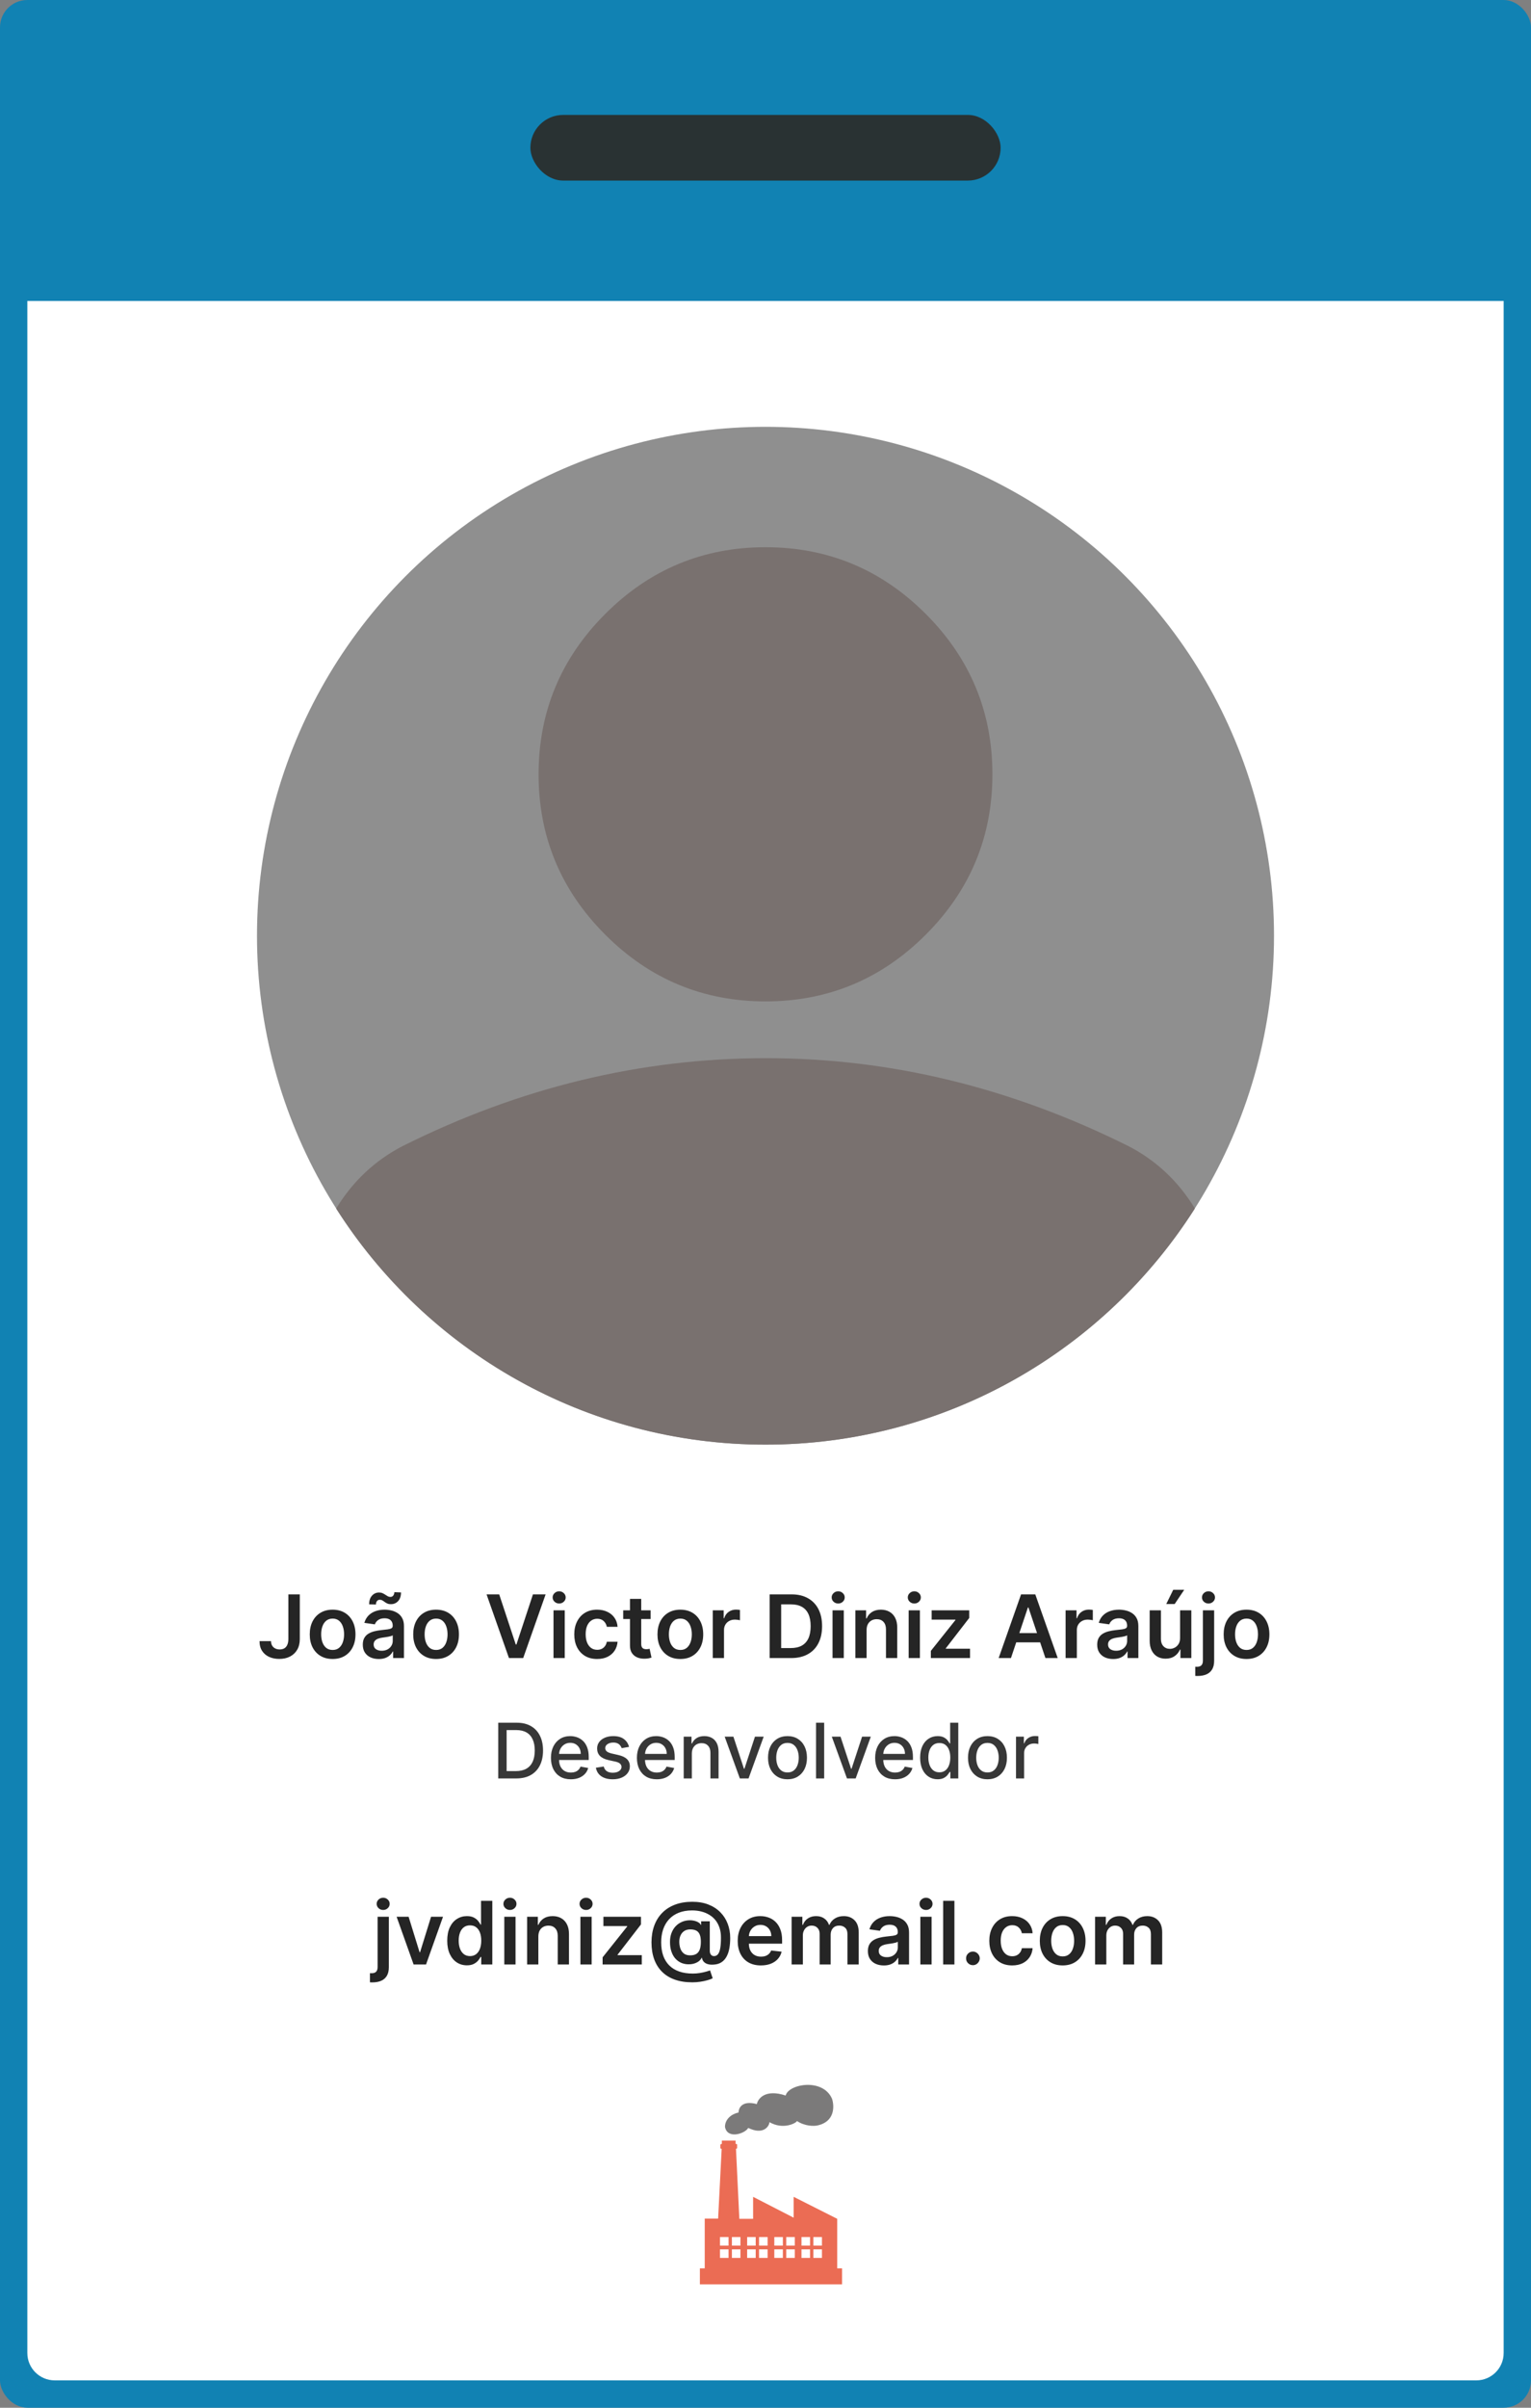 <svg width="280" height="440" viewBox="0 0 280 440" fill="none" xmlns="http://www.w3.org/2000/svg">
<rect x="0" y="0" width="280" height="440" fill="#808080" stroke="none"/>
<rect width="280" height="440" rx="5" fill="#1182B3"/>
<path d="M5 55H275V430C275 432.761 272.761 435 270 435H10C7.239 435 5 432.761 5 430V55Z" fill="white"/>
<rect x="97" y="21" width="86" height="12" rx="6" fill="#2C2925" fill-opacity="0.9"/>
<circle cx="140" cy="171" r="93" fill="#8F8F8F"/>
<path fill-rule="evenodd" clip-rule="evenodd" d="M61.477 220.854C61.5 220.817 61.522 220.781 61.544 220.744C64.574 215.82 68.593 212.057 73.6 209.456C84.321 204.096 95.215 200.077 106.281 197.4C117.348 194.724 128.588 193.382 140 193.375C151.413 193.368 162.652 194.71 173.719 197.4C184.786 200.091 195.679 204.11 206.4 209.456C211.415 212.05 215.437 215.813 218.466 220.744C218.487 220.778 218.508 220.812 218.528 220.845C202.027 246.788 173.024 264 140 264C106.98 264 77.98 246.791 61.477 220.854ZM110.691 170.809C118.818 178.936 128.588 183 140 183C151.413 183 161.183 178.936 169.31 170.809C177.437 162.682 181.5 152.912 181.5 141.5C181.5 130.087 177.437 120.318 169.31 112.191C161.183 104.064 151.413 100 140 100C128.588 100 118.818 104.064 110.691 112.191C102.564 120.318 98.5 130.087 98.5 141.5C98.5 152.912 102.564 162.682 110.691 170.809Z" fill="#79716F"/>
<path d="M52.739 291.364H54.83V299.545C54.826 300.295 54.667 300.941 54.352 301.483C54.038 302.021 53.599 302.436 53.034 302.727C52.474 303.015 51.82 303.159 51.074 303.159C50.392 303.159 49.778 303.038 49.233 302.795C48.691 302.549 48.261 302.186 47.943 301.705C47.625 301.223 47.466 300.625 47.466 299.909H49.562C49.566 300.223 49.635 300.494 49.767 300.722C49.903 300.949 50.091 301.123 50.33 301.244C50.568 301.366 50.843 301.426 51.153 301.426C51.49 301.426 51.776 301.356 52.011 301.216C52.246 301.072 52.424 300.86 52.545 300.58C52.67 300.299 52.735 299.955 52.739 299.545V291.364ZM60.832 303.17C59.98 303.17 59.242 302.983 58.617 302.608C57.992 302.233 57.507 301.708 57.162 301.034C56.821 300.36 56.651 299.572 56.651 298.67C56.651 297.769 56.821 296.979 57.162 296.301C57.507 295.623 57.992 295.097 58.617 294.722C59.242 294.347 59.98 294.159 60.832 294.159C61.685 294.159 62.423 294.347 63.048 294.722C63.673 295.097 64.156 295.623 64.497 296.301C64.842 296.979 65.014 297.769 65.014 298.67C65.014 299.572 64.842 300.36 64.497 301.034C64.156 301.708 63.673 302.233 63.048 302.608C62.423 302.983 61.685 303.17 60.832 303.17ZM60.844 301.523C61.306 301.523 61.692 301.396 62.003 301.142C62.313 300.884 62.544 300.54 62.696 300.108C62.851 299.676 62.929 299.195 62.929 298.665C62.929 298.131 62.851 297.648 62.696 297.216C62.544 296.78 62.313 296.434 62.003 296.176C61.692 295.919 61.306 295.79 60.844 295.79C60.37 295.79 59.976 295.919 59.662 296.176C59.351 296.434 59.118 296.78 58.963 297.216C58.812 297.648 58.736 298.131 58.736 298.665C58.736 299.195 58.812 299.676 58.963 300.108C59.118 300.54 59.351 300.884 59.662 301.142C59.976 301.396 60.37 301.523 60.844 301.523ZM69.271 303.176C68.718 303.176 68.22 303.078 67.777 302.881C67.338 302.68 66.989 302.384 66.731 301.994C66.478 301.604 66.351 301.123 66.351 300.551C66.351 300.059 66.442 299.652 66.624 299.33C66.805 299.008 67.053 298.75 67.368 298.557C67.682 298.364 68.037 298.218 68.43 298.119C68.828 298.017 69.239 297.943 69.663 297.898C70.175 297.845 70.59 297.797 70.908 297.756C71.226 297.71 71.457 297.642 71.601 297.551C71.749 297.456 71.822 297.311 71.822 297.114V297.08C71.822 296.652 71.695 296.32 71.442 296.085C71.188 295.85 70.822 295.733 70.345 295.733C69.841 295.733 69.442 295.843 69.146 296.062C68.855 296.282 68.658 296.542 68.555 296.841L66.635 296.568C66.787 296.038 67.037 295.595 67.385 295.239C67.733 294.879 68.16 294.61 68.663 294.432C69.167 294.25 69.724 294.159 70.334 294.159C70.754 294.159 71.173 294.208 71.59 294.307C72.006 294.405 72.387 294.568 72.731 294.795C73.076 295.019 73.353 295.324 73.561 295.71C73.773 296.097 73.879 296.58 73.879 297.159V303H71.902V301.801H71.834C71.709 302.044 71.533 302.271 71.305 302.483C71.082 302.691 70.8 302.86 70.459 302.989C70.122 303.114 69.726 303.176 69.271 303.176ZM69.805 301.665C70.218 301.665 70.576 301.583 70.879 301.42C71.182 301.254 71.415 301.034 71.578 300.761C71.745 300.489 71.828 300.191 71.828 299.869V298.841C71.764 298.894 71.654 298.943 71.499 298.989C71.347 299.034 71.177 299.074 70.987 299.108C70.798 299.142 70.61 299.172 70.425 299.199C70.239 299.225 70.078 299.248 69.942 299.267C69.635 299.309 69.36 299.377 69.118 299.472C68.876 299.566 68.684 299.699 68.544 299.869C68.404 300.036 68.334 300.252 68.334 300.517C68.334 300.896 68.472 301.182 68.749 301.375C69.025 301.568 69.377 301.665 69.805 301.665ZM68.754 293.21L67.51 293.182C67.51 292.508 67.684 291.979 68.033 291.597C68.381 291.214 68.811 291.023 69.322 291.023C69.569 291.023 69.783 291.064 69.965 291.148C70.146 291.227 70.313 291.32 70.465 291.426C70.62 291.532 70.771 291.627 70.919 291.71C71.067 291.79 71.23 291.83 71.408 291.83C71.624 291.83 71.794 291.748 71.919 291.585C72.048 291.422 72.114 291.214 72.118 290.96L73.34 291.011C73.336 291.689 73.16 292.216 72.811 292.591C72.463 292.962 72.035 293.15 71.527 293.153C71.254 293.157 71.025 293.117 70.84 293.034C70.654 292.951 70.491 292.856 70.351 292.75C70.215 292.644 70.076 292.551 69.936 292.472C69.796 292.388 69.631 292.347 69.442 292.347C69.241 292.347 69.076 292.426 68.947 292.585C68.819 292.744 68.754 292.953 68.754 293.21ZM79.754 303.17C78.902 303.17 78.163 302.983 77.538 302.608C76.913 302.233 76.428 301.708 76.084 301.034C75.743 300.36 75.572 299.572 75.572 298.67C75.572 297.769 75.743 296.979 76.084 296.301C76.428 295.623 76.913 295.097 77.538 294.722C78.163 294.347 78.902 294.159 79.754 294.159C80.606 294.159 81.345 294.347 81.97 294.722C82.595 295.097 83.078 295.623 83.419 296.301C83.764 296.979 83.936 297.769 83.936 298.67C83.936 299.572 83.764 300.36 83.419 301.034C83.078 301.708 82.595 302.233 81.97 302.608C81.345 302.983 80.606 303.17 79.754 303.17ZM79.766 301.523C80.228 301.523 80.614 301.396 80.925 301.142C81.235 300.884 81.466 300.54 81.618 300.108C81.773 299.676 81.851 299.195 81.851 298.665C81.851 298.131 81.773 297.648 81.618 297.216C81.466 296.78 81.235 296.434 80.925 296.176C80.614 295.919 80.228 295.79 79.766 295.79C79.292 295.79 78.898 295.919 78.584 296.176C78.273 296.434 78.04 296.78 77.885 297.216C77.733 297.648 77.658 298.131 77.658 298.665C77.658 299.195 77.733 299.676 77.885 300.108C78.04 300.54 78.273 300.884 78.584 301.142C78.898 301.396 79.292 301.523 79.766 301.523ZM91.298 291.364L94.327 300.523H94.446L97.469 291.364H99.787L95.685 303H93.082L88.986 291.364H91.298ZM101.229 303V294.273H103.286V303H101.229ZM102.263 293.034C101.937 293.034 101.657 292.926 101.422 292.71C101.187 292.491 101.07 292.227 101.07 291.92C101.07 291.61 101.187 291.347 101.422 291.131C101.657 290.911 101.937 290.801 102.263 290.801C102.592 290.801 102.873 290.911 103.104 291.131C103.339 291.347 103.456 291.61 103.456 291.92C103.456 292.227 103.339 292.491 103.104 292.71C102.873 292.926 102.592 293.034 102.263 293.034ZM109.207 303.17C108.336 303.17 107.588 302.979 106.963 302.597C106.342 302.214 105.863 301.686 105.526 301.011C105.192 300.333 105.026 299.553 105.026 298.67C105.026 297.784 105.196 297.002 105.537 296.324C105.878 295.642 106.359 295.112 106.98 294.733C107.605 294.35 108.344 294.159 109.196 294.159C109.904 294.159 110.531 294.29 111.077 294.551C111.626 294.809 112.063 295.174 112.389 295.648C112.715 296.117 112.901 296.667 112.946 297.295H110.98C110.901 296.875 110.711 296.525 110.412 296.244C110.116 295.96 109.721 295.818 109.224 295.818C108.804 295.818 108.435 295.932 108.116 296.159C107.798 296.383 107.55 296.705 107.372 297.125C107.198 297.545 107.111 298.049 107.111 298.636C107.111 299.231 107.198 299.742 107.372 300.17C107.546 300.595 107.791 300.922 108.105 301.153C108.423 301.381 108.796 301.494 109.224 301.494C109.527 301.494 109.798 301.437 110.037 301.324C110.279 301.206 110.482 301.038 110.645 300.818C110.808 300.598 110.92 300.331 110.98 300.017H112.946C112.897 300.634 112.715 301.182 112.401 301.659C112.086 302.133 111.658 302.504 111.116 302.773C110.575 303.038 109.938 303.17 109.207 303.17ZM118.993 294.273V295.864H113.976V294.273H118.993ZM115.214 292.182H117.271V300.375C117.271 300.652 117.313 300.864 117.396 301.011C117.483 301.155 117.597 301.254 117.737 301.307C117.877 301.36 118.033 301.386 118.203 301.386C118.332 301.386 118.449 301.377 118.555 301.358C118.665 301.339 118.749 301.322 118.805 301.307L119.152 302.915C119.042 302.953 118.885 302.994 118.68 303.04C118.48 303.085 118.233 303.112 117.942 303.119C117.427 303.134 116.963 303.057 116.55 302.886C116.137 302.712 115.809 302.443 115.567 302.08C115.328 301.716 115.211 301.261 115.214 300.716V292.182ZM124.426 303.17C123.574 303.17 122.835 302.983 122.21 302.608C121.585 302.233 121.1 301.708 120.756 301.034C120.415 300.36 120.244 299.572 120.244 298.67C120.244 297.769 120.415 296.979 120.756 296.301C121.1 295.623 121.585 295.097 122.21 294.722C122.835 294.347 123.574 294.159 124.426 294.159C125.278 294.159 126.017 294.347 126.642 294.722C127.267 295.097 127.75 295.623 128.091 296.301C128.436 296.979 128.608 297.769 128.608 298.67C128.608 299.572 128.436 300.36 128.091 301.034C127.75 301.708 127.267 302.233 126.642 302.608C126.017 302.983 125.278 303.17 124.426 303.17ZM124.438 301.523C124.9 301.523 125.286 301.396 125.597 301.142C125.907 300.884 126.138 300.54 126.29 300.108C126.445 299.676 126.523 299.195 126.523 298.665C126.523 298.131 126.445 297.648 126.29 297.216C126.138 296.78 125.907 296.434 125.597 296.176C125.286 295.919 124.9 295.79 124.438 295.79C123.964 295.79 123.57 295.919 123.256 296.176C122.945 296.434 122.712 296.78 122.557 297.216C122.405 297.648 122.33 298.131 122.33 298.665C122.33 299.195 122.405 299.676 122.557 300.108C122.712 300.54 122.945 300.884 123.256 301.142C123.57 301.396 123.964 301.523 124.438 301.523ZM130.354 303V294.273H132.348V295.727H132.439C132.598 295.223 132.871 294.835 133.257 294.562C133.647 294.286 134.092 294.148 134.592 294.148C134.706 294.148 134.833 294.153 134.973 294.165C135.117 294.172 135.236 294.186 135.331 294.205V296.097C135.244 296.066 135.106 296.04 134.916 296.017C134.731 295.991 134.551 295.977 134.376 295.977C134.001 295.977 133.664 296.059 133.365 296.222C133.07 296.381 132.837 296.602 132.666 296.886C132.496 297.17 132.411 297.498 132.411 297.869V303H130.354ZM144.7 303H140.757V291.364H144.78C145.935 291.364 146.928 291.597 147.757 292.062C148.59 292.525 149.231 293.189 149.678 294.057C150.125 294.924 150.348 295.962 150.348 297.17C150.348 298.383 150.123 299.424 149.672 300.295C149.225 301.167 148.579 301.835 147.734 302.301C146.893 302.767 145.882 303 144.7 303ZM142.865 301.176H144.598C145.409 301.176 146.085 301.028 146.626 300.733C147.168 300.434 147.575 299.989 147.848 299.398C148.121 298.803 148.257 298.061 148.257 297.17C148.257 296.28 148.121 295.542 147.848 294.955C147.575 294.364 147.172 293.922 146.638 293.631C146.107 293.335 145.448 293.188 144.661 293.188H142.865V301.176ZM152.26 303V294.273H154.317V303H152.26ZM153.294 293.034C152.968 293.034 152.688 292.926 152.453 292.71C152.218 292.491 152.101 292.227 152.101 291.92C152.101 291.61 152.218 291.347 152.453 291.131C152.688 290.911 152.968 290.801 153.294 290.801C153.624 290.801 153.904 290.911 154.135 291.131C154.37 291.347 154.487 291.61 154.487 291.92C154.487 292.227 154.37 292.491 154.135 292.71C153.904 292.926 153.624 293.034 153.294 293.034ZM158.489 297.886V303H156.432V294.273H158.398V295.756H158.5C158.701 295.267 159.021 294.879 159.46 294.591C159.903 294.303 160.451 294.159 161.102 294.159C161.705 294.159 162.229 294.288 162.676 294.545C163.127 294.803 163.475 295.176 163.722 295.665C163.972 296.153 164.095 296.746 164.091 297.443V303H162.034V297.761C162.034 297.178 161.883 296.722 161.58 296.392C161.28 296.062 160.866 295.898 160.335 295.898C159.975 295.898 159.655 295.977 159.375 296.136C159.098 296.292 158.881 296.517 158.722 296.812C158.566 297.108 158.489 297.466 158.489 297.886ZM166.182 303V294.273H168.239V303H166.182ZM167.216 293.034C166.89 293.034 166.61 292.926 166.375 292.71C166.14 292.491 166.023 292.227 166.023 291.92C166.023 291.61 166.14 291.347 166.375 291.131C166.61 290.911 166.89 290.801 167.216 290.801C167.545 290.801 167.826 290.911 168.057 291.131C168.292 291.347 168.409 291.61 168.409 291.92C168.409 292.227 168.292 292.491 168.057 292.71C167.826 292.926 167.545 293.034 167.216 293.034ZM170.24 303V301.693L174.74 296.051V295.977H170.388V294.273H177.257V295.676L172.973 301.222V301.295H177.405V303H170.24ZM184.892 303H182.642L186.739 291.364H189.341L193.443 303H191.193L188.085 293.75H187.994L184.892 303ZM184.966 298.438H191.102V300.131H184.966V298.438ZM194.885 303V294.273H196.879V295.727H196.97C197.129 295.223 197.402 294.835 197.788 294.562C198.179 294.286 198.624 294.148 199.124 294.148C199.237 294.148 199.364 294.153 199.504 294.165C199.648 294.172 199.768 294.186 199.862 294.205V296.097C199.775 296.066 199.637 296.04 199.447 296.017C199.262 295.991 199.082 295.977 198.908 295.977C198.533 295.977 198.196 296.059 197.896 296.222C197.601 296.381 197.368 296.602 197.197 296.886C197.027 297.17 196.942 297.498 196.942 297.869V303H194.885ZM203.584 303.176C203.031 303.176 202.533 303.078 202.089 302.881C201.65 302.68 201.302 302.384 201.044 301.994C200.79 301.604 200.663 301.123 200.663 300.551C200.663 300.059 200.754 299.652 200.936 299.33C201.118 299.008 201.366 298.75 201.68 298.557C201.995 298.364 202.349 298.218 202.743 298.119C203.141 298.017 203.552 297.943 203.976 297.898C204.487 297.845 204.902 297.797 205.22 297.756C205.538 297.71 205.769 297.642 205.913 297.551C206.061 297.456 206.135 297.311 206.135 297.114V297.08C206.135 296.652 206.008 296.32 205.754 296.085C205.5 295.85 205.135 295.733 204.658 295.733C204.154 295.733 203.754 295.843 203.459 296.062C203.167 296.282 202.97 296.542 202.868 296.841L200.947 296.568C201.099 296.038 201.349 295.595 201.697 295.239C202.046 294.879 202.472 294.61 202.976 294.432C203.48 294.25 204.036 294.159 204.646 294.159C205.067 294.159 205.485 294.208 205.902 294.307C206.319 294.405 206.699 294.568 207.044 294.795C207.389 295.019 207.665 295.324 207.874 295.71C208.086 296.097 208.192 296.58 208.192 297.159V303H206.214V301.801H206.146C206.021 302.044 205.845 302.271 205.618 302.483C205.394 302.691 205.112 302.86 204.771 302.989C204.434 303.114 204.038 303.176 203.584 303.176ZM204.118 301.665C204.531 301.665 204.889 301.583 205.192 301.42C205.495 301.254 205.728 301.034 205.891 300.761C206.057 300.489 206.141 300.191 206.141 299.869V298.841C206.076 298.894 205.966 298.943 205.811 298.989C205.66 299.034 205.489 299.074 205.3 299.108C205.11 299.142 204.923 299.172 204.737 299.199C204.552 299.225 204.391 299.248 204.254 299.267C203.947 299.309 203.673 299.377 203.43 299.472C203.188 299.566 202.997 299.699 202.857 299.869C202.716 300.036 202.646 300.252 202.646 300.517C202.646 300.896 202.785 301.182 203.061 301.375C203.338 301.568 203.69 301.665 204.118 301.665ZM215.822 299.33V294.273H217.879V303H215.885V301.449H215.794C215.597 301.937 215.273 302.337 214.822 302.648C214.375 302.958 213.824 303.114 213.169 303.114C212.597 303.114 212.091 302.987 211.652 302.733C211.216 302.475 210.875 302.102 210.629 301.614C210.383 301.121 210.26 300.527 210.26 299.83V294.273H212.317V299.511C212.317 300.064 212.468 300.504 212.771 300.83C213.074 301.155 213.472 301.318 213.964 301.318C214.268 301.318 214.561 301.244 214.845 301.097C215.129 300.949 215.362 300.729 215.544 300.438C215.73 300.142 215.822 299.773 215.822 299.33ZM213.294 293.125L214.567 290.528H216.578L214.834 293.125H213.294ZM219.994 294.273H222.051V303.5C222.051 304.129 221.932 304.648 221.693 305.057C221.455 305.466 221.11 305.771 220.659 305.972C220.208 306.172 219.661 306.273 219.017 306.273C218.941 306.273 218.871 306.271 218.807 306.267C218.742 306.267 218.672 306.265 218.597 306.261V304.585C218.653 304.589 218.705 304.591 218.75 304.591C218.795 304.595 218.843 304.597 218.892 304.597C219.286 304.597 219.568 304.5 219.739 304.307C219.909 304.117 219.994 303.839 219.994 303.472V294.273ZM221.017 293.034C220.688 293.034 220.405 292.926 220.17 292.71C219.939 292.491 219.824 292.227 219.824 291.92C219.824 291.61 219.939 291.347 220.17 291.131C220.405 290.911 220.688 290.801 221.017 290.801C221.343 290.801 221.621 290.911 221.852 291.131C222.087 291.347 222.205 291.61 222.205 291.92C222.205 292.227 222.087 292.491 221.852 292.71C221.621 292.926 221.343 293.034 221.017 293.034ZM227.973 303.17C227.121 303.17 226.382 302.983 225.757 302.608C225.132 302.233 224.647 301.708 224.303 301.034C223.962 300.36 223.791 299.572 223.791 298.67C223.791 297.769 223.962 296.979 224.303 296.301C224.647 295.623 225.132 295.097 225.757 294.722C226.382 294.347 227.121 294.159 227.973 294.159C228.825 294.159 229.564 294.347 230.189 294.722C230.814 295.097 231.297 295.623 231.638 296.301C231.982 296.979 232.155 297.769 232.155 298.67C232.155 299.572 231.982 300.36 231.638 301.034C231.297 301.708 230.814 302.233 230.189 302.608C229.564 302.983 228.825 303.17 227.973 303.17ZM227.984 301.523C228.446 301.523 228.833 301.396 229.143 301.142C229.454 300.884 229.685 300.54 229.837 300.108C229.992 299.676 230.07 299.195 230.07 298.665C230.07 298.131 229.992 297.648 229.837 297.216C229.685 296.78 229.454 296.434 229.143 296.176C228.833 295.919 228.446 295.79 227.984 295.79C227.511 295.79 227.117 295.919 226.803 296.176C226.492 296.434 226.259 296.78 226.104 297.216C225.952 297.648 225.876 298.131 225.876 298.665C225.876 299.195 225.952 299.676 226.104 300.108C226.259 300.54 226.492 300.884 226.803 301.142C227.117 301.396 227.511 301.523 227.984 301.523Z" fill="#252525"/>
<path d="M69.057 350.273H71.114V359.5C71.114 360.129 70.994 360.648 70.756 361.057C70.517 361.466 70.172 361.771 69.722 361.972C69.271 362.172 68.724 362.273 68.079 362.273C68.004 362.273 67.934 362.271 67.869 362.267C67.805 362.267 67.735 362.265 67.659 362.261V360.585C67.716 360.589 67.767 360.591 67.812 360.591C67.858 360.595 67.905 360.597 67.954 360.597C68.349 360.597 68.631 360.5 68.801 360.307C68.972 360.117 69.057 359.839 69.057 359.472V350.273ZM70.079 349.034C69.75 349.034 69.468 348.926 69.233 348.71C69.002 348.491 68.886 348.227 68.886 347.92C68.886 347.61 69.002 347.347 69.233 347.131C69.468 346.911 69.75 346.801 70.079 346.801C70.405 346.801 70.684 346.911 70.915 347.131C71.15 347.347 71.267 347.61 71.267 347.92C71.267 348.227 71.15 348.491 70.915 348.71C70.684 348.926 70.405 349.034 70.079 349.034ZM81.024 350.273L77.916 359H75.644L72.535 350.273H74.729L76.734 356.756H76.825L78.837 350.273H81.024ZM85.389 359.153C84.704 359.153 84.09 358.977 83.548 358.625C83.007 358.273 82.579 357.761 82.264 357.091C81.95 356.42 81.793 355.606 81.793 354.648C81.793 353.678 81.952 352.86 82.27 352.193C82.592 351.523 83.026 351.017 83.571 350.676C84.117 350.331 84.724 350.159 85.395 350.159C85.906 350.159 86.327 350.246 86.656 350.42C86.986 350.591 87.247 350.797 87.44 351.04C87.633 351.278 87.783 351.504 87.889 351.716H87.974V347.364H90.037V359H88.014V357.625H87.889C87.783 357.837 87.63 358.062 87.429 358.301C87.228 358.536 86.963 358.737 86.633 358.903C86.304 359.07 85.889 359.153 85.389 359.153ZM85.963 357.466C86.399 357.466 86.77 357.348 87.077 357.114C87.383 356.875 87.617 356.544 87.776 356.119C87.935 355.695 88.014 355.201 88.014 354.636C88.014 354.072 87.935 353.581 87.776 353.165C87.62 352.748 87.389 352.424 87.082 352.193C86.779 351.962 86.406 351.847 85.963 351.847C85.505 351.847 85.122 351.966 84.815 352.205C84.508 352.443 84.278 352.773 84.122 353.193C83.967 353.614 83.889 354.095 83.889 354.636C83.889 355.182 83.967 355.669 84.122 356.097C84.281 356.521 84.514 356.856 84.821 357.102C85.132 357.345 85.512 357.466 85.963 357.466ZM92.229 359V350.273H94.285V359H92.229ZM93.263 349.034C92.937 349.034 92.657 348.926 92.422 348.71C92.187 348.491 92.07 348.227 92.07 347.92C92.07 347.61 92.187 347.347 92.422 347.131C92.657 346.911 92.937 346.801 93.263 346.801C93.592 346.801 93.873 346.911 94.104 347.131C94.338 347.347 94.456 347.61 94.456 347.92C94.456 348.227 94.338 348.491 94.104 348.71C93.873 348.926 93.592 349.034 93.263 349.034ZM98.457 353.886V359H96.401V350.273H98.367V351.756H98.469C98.669 351.267 98.99 350.879 99.429 350.591C99.872 350.303 100.42 350.159 101.071 350.159C101.673 350.159 102.198 350.288 102.645 350.545C103.096 350.803 103.444 351.176 103.69 351.665C103.94 352.153 104.063 352.746 104.06 353.443V359H102.003V353.761C102.003 353.178 101.851 352.722 101.548 352.392C101.249 352.062 100.834 351.898 100.304 351.898C99.944 351.898 99.624 351.977 99.344 352.136C99.067 352.292 98.849 352.517 98.69 352.812C98.535 353.108 98.457 353.466 98.457 353.886ZM106.151 359V350.273H108.207V359H106.151ZM107.185 349.034C106.859 349.034 106.579 348.926 106.344 348.71C106.109 348.491 105.991 348.227 105.991 347.92C105.991 347.61 106.109 347.347 106.344 347.131C106.579 346.911 106.859 346.801 107.185 346.801C107.514 346.801 107.795 346.911 108.026 347.131C108.26 347.347 108.378 347.61 108.378 347.92C108.378 348.227 108.26 348.491 108.026 348.71C107.795 348.926 107.514 349.034 107.185 349.034ZM110.209 359V357.693L114.709 352.051V351.977H110.357V350.273H117.226V351.676L112.942 357.222V357.295H117.374V359H110.209ZM126.619 362.261C125.426 362.261 124.366 362.098 123.438 361.773C122.513 361.451 121.733 360.975 121.097 360.347C120.46 359.722 119.977 358.958 119.648 358.057C119.318 357.155 119.152 356.125 119.148 354.966C119.152 353.833 119.32 352.812 119.653 351.903C119.987 350.991 120.473 350.21 121.114 349.562C121.754 348.911 122.536 348.411 123.46 348.062C124.384 347.714 125.436 347.54 126.614 347.54C127.723 347.54 128.706 347.708 129.562 348.045C130.422 348.383 131.148 348.852 131.739 349.455C132.333 350.053 132.782 350.754 133.085 351.557C133.392 352.356 133.545 353.223 133.545 354.159C133.545 354.807 133.496 355.42 133.398 356C133.299 356.576 133.131 357.087 132.892 357.534C132.657 357.981 132.337 358.337 131.932 358.602C131.527 358.864 131.019 359.006 130.409 359.028C130.027 359.047 129.691 359.011 129.403 358.92C129.116 358.83 128.883 358.688 128.705 358.494C128.53 358.297 128.42 358.057 128.375 357.773H128.307C128.22 358 128.055 358.208 127.812 358.398C127.574 358.583 127.278 358.729 126.926 358.835C126.574 358.937 126.182 358.979 125.75 358.96C125.288 358.937 124.86 358.831 124.466 358.642C124.076 358.449 123.735 358.18 123.443 357.835C123.155 357.487 122.932 357.066 122.773 356.574C122.614 356.081 122.534 355.523 122.534 354.898C122.534 354.288 122.621 353.75 122.795 353.284C122.97 352.818 123.203 352.42 123.494 352.091C123.79 351.761 124.123 351.504 124.494 351.318C124.866 351.129 125.248 351.008 125.642 350.955C126.051 350.898 126.436 350.903 126.795 350.972C127.155 351.04 127.455 351.144 127.693 351.284C127.936 351.424 128.087 351.578 128.148 351.744H128.227V351.108H129.812V356.517C129.816 356.801 129.884 357.03 130.017 357.205C130.153 357.379 130.343 357.466 130.585 357.466C130.888 357.466 131.133 357.347 131.318 357.108C131.508 356.866 131.644 356.494 131.727 355.994C131.814 355.491 131.856 354.847 131.852 354.062C131.856 353.419 131.771 352.835 131.597 352.312C131.426 351.786 131.184 351.324 130.869 350.926C130.555 350.528 130.178 350.197 129.739 349.932C129.303 349.663 128.818 349.46 128.284 349.324C127.75 349.187 127.18 349.119 126.574 349.119C125.646 349.119 124.83 349.261 124.125 349.545C123.42 349.826 122.83 350.225 122.352 350.744C121.879 351.263 121.521 351.879 121.278 352.591C121.04 353.299 120.92 354.083 120.92 354.943C120.92 355.864 121.045 356.68 121.295 357.392C121.549 358.1 121.92 358.697 122.409 359.182C122.898 359.667 123.502 360.034 124.222 360.284C124.945 360.534 125.777 360.659 126.716 360.659C127.148 360.659 127.57 360.625 127.983 360.557C128.396 360.489 128.767 360.409 129.097 360.318C129.426 360.227 129.68 360.148 129.858 360.08L130.341 361.523C130.106 361.644 129.788 361.761 129.386 361.875C128.989 361.989 128.549 362.081 128.068 362.153C127.591 362.225 127.108 362.261 126.619 362.261ZM126.222 357.33C126.703 357.33 127.087 357.237 127.375 357.051C127.663 356.862 127.869 356.581 127.994 356.21C128.119 355.839 128.18 355.377 128.176 354.824C128.176 354.309 128.112 353.886 127.983 353.557C127.854 353.227 127.648 352.983 127.364 352.824C127.08 352.665 126.703 352.585 126.233 352.585C125.809 352.585 125.447 352.682 125.148 352.875C124.852 353.068 124.625 353.335 124.466 353.676C124.311 354.013 124.233 354.398 124.233 354.83C124.233 355.261 124.295 355.669 124.42 356.051C124.549 356.43 124.758 356.739 125.045 356.977C125.337 357.212 125.729 357.33 126.222 357.33ZM139.155 359.17C138.28 359.17 137.524 358.989 136.888 358.625C136.255 358.258 135.768 357.739 135.428 357.068C135.087 356.394 134.916 355.6 134.916 354.688C134.916 353.79 135.087 353.002 135.428 352.324C135.772 351.642 136.253 351.112 136.871 350.733C137.488 350.35 138.214 350.159 139.047 350.159C139.585 350.159 140.092 350.246 140.57 350.42C141.051 350.591 141.475 350.856 141.842 351.216C142.214 351.576 142.505 352.034 142.717 352.591C142.929 353.144 143.036 353.803 143.036 354.568V355.199H135.882V353.812H141.064C141.06 353.419 140.975 353.068 140.808 352.761C140.642 352.451 140.409 352.206 140.109 352.028C139.814 351.85 139.469 351.761 139.075 351.761C138.655 351.761 138.286 351.864 137.967 352.068C137.649 352.269 137.401 352.534 137.223 352.864C137.049 353.189 136.96 353.547 136.956 353.938V355.148C136.956 355.655 137.049 356.091 137.234 356.455C137.42 356.814 137.679 357.091 138.013 357.284C138.346 357.473 138.736 357.568 139.183 357.568C139.482 357.568 139.753 357.527 139.996 357.443C140.238 357.356 140.448 357.229 140.626 357.062C140.804 356.896 140.939 356.689 141.03 356.443L142.95 356.659C142.829 357.167 142.598 357.61 142.257 357.989C141.92 358.364 141.488 358.655 140.962 358.864C140.435 359.068 139.833 359.17 139.155 359.17ZM144.776 359V350.273H146.741V351.756H146.844C147.026 351.256 147.327 350.866 147.747 350.585C148.168 350.301 148.67 350.159 149.253 350.159C149.844 350.159 150.342 350.303 150.747 350.591C151.156 350.875 151.444 351.263 151.611 351.756H151.702C151.895 351.271 152.221 350.884 152.679 350.597C153.141 350.305 153.688 350.159 154.321 350.159C155.124 350.159 155.779 350.413 156.287 350.92C156.795 351.428 157.048 352.169 157.048 353.142V359H154.986V353.46C154.986 352.919 154.842 352.523 154.554 352.273C154.266 352.019 153.914 351.892 153.497 351.892C153.001 351.892 152.613 352.047 152.332 352.358C152.056 352.665 151.918 353.064 151.918 353.557V359H149.901V353.375C149.901 352.924 149.764 352.564 149.491 352.295C149.223 352.027 148.87 351.892 148.435 351.892C148.139 351.892 147.87 351.968 147.628 352.119C147.385 352.267 147.192 352.477 147.048 352.75C146.904 353.019 146.832 353.333 146.832 353.693V359H144.776ZM161.646 359.176C161.093 359.176 160.595 359.078 160.152 358.881C159.713 358.68 159.364 358.384 159.107 357.994C158.853 357.604 158.726 357.123 158.726 356.551C158.726 356.059 158.817 355.652 158.999 355.33C159.18 355.008 159.429 354.75 159.743 354.557C160.057 354.364 160.411 354.218 160.805 354.119C161.203 354.017 161.614 353.943 162.038 353.898C162.55 353.845 162.964 353.797 163.283 353.756C163.601 353.71 163.832 353.642 163.976 353.551C164.124 353.456 164.197 353.311 164.197 353.114V353.08C164.197 352.652 164.071 352.32 163.817 352.085C163.563 351.85 163.197 351.733 162.72 351.733C162.216 351.733 161.817 351.843 161.521 352.062C161.23 352.282 161.033 352.542 160.93 352.841L159.01 352.568C159.161 352.038 159.411 351.595 159.76 351.239C160.108 350.879 160.535 350.61 161.038 350.432C161.542 350.25 162.099 350.159 162.709 350.159C163.129 350.159 163.548 350.208 163.964 350.307C164.381 350.405 164.762 350.568 165.107 350.795C165.451 351.019 165.728 351.324 165.936 351.71C166.148 352.097 166.254 352.58 166.254 353.159V359H164.277V357.801H164.209C164.084 358.044 163.908 358.271 163.68 358.483C163.457 358.691 163.175 358.86 162.834 358.989C162.497 359.114 162.101 359.176 161.646 359.176ZM162.18 357.665C162.593 357.665 162.951 357.583 163.254 357.42C163.557 357.254 163.79 357.034 163.953 356.761C164.12 356.489 164.203 356.191 164.203 355.869V354.841C164.139 354.894 164.029 354.943 163.874 354.989C163.722 355.034 163.552 355.074 163.362 355.108C163.173 355.142 162.985 355.172 162.8 355.199C162.614 355.225 162.453 355.248 162.317 355.267C162.01 355.309 161.735 355.377 161.493 355.472C161.25 355.566 161.059 355.699 160.919 355.869C160.779 356.036 160.709 356.252 160.709 356.517C160.709 356.896 160.847 357.182 161.124 357.375C161.4 357.568 161.752 357.665 162.18 357.665ZM168.322 359V350.273H170.379V359H168.322ZM169.357 349.034C169.031 349.034 168.75 348.926 168.516 348.71C168.281 348.491 168.163 348.227 168.163 347.92C168.163 347.61 168.281 347.347 168.516 347.131C168.75 346.911 169.031 346.801 169.357 346.801C169.686 346.801 169.966 346.911 170.197 347.131C170.432 347.347 170.55 347.61 170.55 347.92C170.55 348.227 170.432 348.491 170.197 348.71C169.966 348.926 169.686 349.034 169.357 349.034ZM174.551 347.364V359H172.494V347.364H174.551ZM177.933 359.125C177.589 359.125 177.293 359.004 177.047 358.761C176.801 358.519 176.679 358.223 176.683 357.875C176.679 357.534 176.801 357.242 177.047 357C177.293 356.758 177.589 356.636 177.933 356.636C178.267 356.636 178.556 356.758 178.803 357C179.053 357.242 179.179 357.534 179.183 357.875C179.179 358.106 179.119 358.316 179.001 358.506C178.888 358.695 178.736 358.847 178.547 358.96C178.361 359.07 178.157 359.125 177.933 359.125ZM185.114 359.17C184.242 359.17 183.494 358.979 182.869 358.597C182.248 358.214 181.769 357.686 181.432 357.011C181.098 356.333 180.932 355.553 180.932 354.67C180.932 353.784 181.102 353.002 181.443 352.324C181.784 351.642 182.265 351.112 182.886 350.733C183.511 350.35 184.25 350.159 185.102 350.159C185.811 350.159 186.438 350.29 186.983 350.551C187.532 350.809 187.97 351.174 188.295 351.648C188.621 352.117 188.807 352.667 188.852 353.295H186.886C186.807 352.875 186.617 352.525 186.318 352.244C186.023 351.96 185.627 351.818 185.131 351.818C184.71 351.818 184.341 351.932 184.023 352.159C183.705 352.383 183.456 352.705 183.278 353.125C183.104 353.545 183.017 354.049 183.017 354.636C183.017 355.231 183.104 355.742 183.278 356.17C183.453 356.595 183.697 356.922 184.011 357.153C184.33 357.381 184.703 357.494 185.131 357.494C185.434 357.494 185.705 357.437 185.943 357.324C186.186 357.206 186.388 357.038 186.551 356.818C186.714 356.598 186.826 356.331 186.886 356.017H188.852C188.803 356.634 188.621 357.182 188.307 357.659C187.992 358.133 187.564 358.504 187.023 358.773C186.481 359.038 185.845 359.17 185.114 359.17ZM194.348 359.17C193.496 359.17 192.757 358.983 192.132 358.608C191.507 358.233 191.022 357.708 190.678 357.034C190.337 356.36 190.166 355.572 190.166 354.67C190.166 353.769 190.337 352.979 190.678 352.301C191.022 351.623 191.507 351.097 192.132 350.722C192.757 350.347 193.496 350.159 194.348 350.159C195.2 350.159 195.939 350.347 196.564 350.722C197.189 351.097 197.672 351.623 198.013 352.301C198.357 352.979 198.53 353.769 198.53 354.67C198.53 355.572 198.357 356.36 198.013 357.034C197.672 357.708 197.189 358.233 196.564 358.608C195.939 358.983 195.2 359.17 194.348 359.17ZM194.359 357.523C194.821 357.523 195.208 357.396 195.518 357.142C195.829 356.884 196.06 356.54 196.212 356.108C196.367 355.676 196.445 355.195 196.445 354.665C196.445 354.131 196.367 353.648 196.212 353.216C196.06 352.78 195.829 352.434 195.518 352.176C195.208 351.919 194.821 351.79 194.359 351.79C193.886 351.79 193.492 351.919 193.178 352.176C192.867 352.434 192.634 352.78 192.479 353.216C192.327 353.648 192.251 354.131 192.251 354.665C192.251 355.195 192.327 355.676 192.479 356.108C192.634 356.54 192.867 356.884 193.178 357.142C193.492 357.396 193.886 357.523 194.359 357.523ZM200.276 359V350.273H202.241V351.756H202.344C202.526 351.256 202.827 350.866 203.247 350.585C203.668 350.301 204.17 350.159 204.753 350.159C205.344 350.159 205.842 350.303 206.247 350.591C206.656 350.875 206.944 351.263 207.111 351.756H207.202C207.395 351.271 207.721 350.884 208.179 350.597C208.641 350.305 209.188 350.159 209.821 350.159C210.624 350.159 211.279 350.413 211.787 350.92C212.295 351.428 212.548 352.169 212.548 353.142V359H210.486V353.46C210.486 352.919 210.342 352.523 210.054 352.273C209.766 352.019 209.414 351.892 208.997 351.892C208.501 351.892 208.113 352.047 207.832 352.358C207.556 352.665 207.418 353.064 207.418 353.557V359H205.401V353.375C205.401 352.924 205.264 352.564 204.991 352.295C204.723 352.027 204.37 351.892 203.935 351.892C203.639 351.892 203.37 351.968 203.128 352.119C202.885 352.267 202.692 352.477 202.548 352.75C202.404 353.019 202.332 353.333 202.332 353.693V359H200.276Z" fill="#252525"/>
<path d="M94.415 325H91.119V314.818H94.519C95.517 314.818 96.374 315.022 97.09 315.43C97.805 315.834 98.354 316.416 98.735 317.175C99.12 317.93 99.312 318.837 99.312 319.894C99.312 320.955 99.118 321.866 98.73 322.629C98.346 323.391 97.789 323.978 97.06 324.388C96.331 324.796 95.449 325 94.415 325ZM92.655 323.658H94.33C95.106 323.658 95.751 323.512 96.264 323.22C96.778 322.925 97.162 322.499 97.418 321.942C97.673 321.382 97.8 320.7 97.8 319.894C97.8 319.095 97.673 318.418 97.418 317.861C97.166 317.304 96.79 316.881 96.289 316.593C95.789 316.305 95.167 316.161 94.425 316.161H92.655V323.658ZM104.394 325.154C103.642 325.154 102.994 324.993 102.45 324.672C101.91 324.347 101.492 323.891 101.197 323.305C100.906 322.715 100.76 322.024 100.76 321.232C100.76 320.449 100.906 319.76 101.197 319.163C101.492 318.567 101.903 318.101 102.43 317.766C102.961 317.432 103.58 317.264 104.29 317.264C104.72 317.264 105.138 317.335 105.542 317.478C105.947 317.621 106.31 317.844 106.631 318.149C106.953 318.454 107.206 318.85 107.392 319.337C107.577 319.821 107.67 320.41 107.67 321.102V321.629H101.6V320.516H106.214C106.214 320.125 106.134 319.778 105.975 319.477C105.816 319.172 105.592 318.931 105.304 318.756C105.019 318.58 104.684 318.492 104.3 318.492C103.882 318.492 103.517 318.595 103.206 318.8C102.898 319.003 102.659 319.268 102.49 319.596C102.324 319.921 102.241 320.274 102.241 320.655V321.525C102.241 322.035 102.331 322.469 102.51 322.827C102.692 323.185 102.946 323.459 103.27 323.648C103.595 323.833 103.975 323.926 104.409 323.926C104.691 323.926 104.948 323.886 105.18 323.807C105.412 323.724 105.612 323.601 105.781 323.439C105.95 323.277 106.079 323.076 106.169 322.837L107.576 323.091C107.463 323.505 107.261 323.868 106.969 324.18C106.681 324.488 106.318 324.728 105.881 324.901C105.446 325.07 104.951 325.154 104.394 325.154ZM115.042 319.228L113.695 319.467C113.638 319.294 113.549 319.13 113.426 318.974C113.307 318.819 113.144 318.691 112.939 318.592C112.733 318.492 112.477 318.442 112.168 318.442C111.747 318.442 111.396 318.537 111.114 318.726C110.833 318.911 110.692 319.152 110.692 319.447C110.692 319.702 110.786 319.907 110.975 320.063C111.164 320.219 111.469 320.347 111.89 320.446L113.103 320.724C113.806 320.887 114.329 321.137 114.674 321.475C115.019 321.813 115.191 322.252 115.191 322.793C115.191 323.25 115.058 323.658 114.793 324.016C114.531 324.37 114.165 324.649 113.695 324.851C113.227 325.053 112.685 325.154 112.069 325.154C111.214 325.154 110.516 324.972 109.976 324.607C109.436 324.239 109.104 323.717 108.982 323.041L110.418 322.822C110.508 323.197 110.692 323.48 110.97 323.673C111.249 323.862 111.612 323.956 112.059 323.956C112.546 323.956 112.936 323.855 113.227 323.653C113.519 323.447 113.665 323.197 113.665 322.902C113.665 322.663 113.575 322.463 113.396 322.3C113.221 322.138 112.951 322.015 112.586 321.933L111.293 321.649C110.581 321.487 110.054 321.228 109.712 320.874C109.374 320.519 109.205 320.07 109.205 319.526C109.205 319.076 109.331 318.681 109.583 318.343C109.835 318.005 110.183 317.741 110.627 317.553C111.071 317.36 111.58 317.264 112.153 317.264C112.979 317.264 113.628 317.443 114.102 317.801C114.576 318.156 114.889 318.631 115.042 319.228ZM120.117 325.154C119.364 325.154 118.716 324.993 118.173 324.672C117.633 324.347 117.215 323.891 116.92 323.305C116.628 322.715 116.482 322.024 116.482 321.232C116.482 320.449 116.628 319.76 116.92 319.163C117.215 318.567 117.626 318.101 118.153 317.766C118.683 317.432 119.303 317.264 120.012 317.264C120.443 317.264 120.861 317.335 121.265 317.478C121.669 317.621 122.032 317.844 122.354 318.149C122.675 318.454 122.929 318.85 123.115 319.337C123.3 319.821 123.393 320.41 123.393 321.102V321.629H117.323V320.516H121.936C121.936 320.125 121.857 319.778 121.698 319.477C121.539 319.172 121.315 318.931 121.026 318.756C120.741 318.58 120.407 318.492 120.022 318.492C119.605 318.492 119.24 318.595 118.928 318.8C118.62 319.003 118.382 319.268 118.213 319.596C118.047 319.921 117.964 320.274 117.964 320.655V321.525C117.964 322.035 118.053 322.469 118.232 322.827C118.415 323.185 118.668 323.459 118.993 323.648C119.318 323.833 119.697 323.926 120.132 323.926C120.413 323.926 120.67 323.886 120.902 323.807C121.134 323.724 121.335 323.601 121.504 323.439C121.673 323.277 121.802 323.076 121.892 322.837L123.298 323.091C123.186 323.505 122.984 323.868 122.692 324.18C122.404 324.488 122.041 324.728 121.603 324.901C121.169 325.07 120.673 325.154 120.117 325.154ZM126.529 320.466V325H125.042V317.364H126.469V318.607H126.564C126.739 318.202 127.014 317.877 127.389 317.632C127.767 317.387 128.242 317.264 128.816 317.264C129.336 317.264 129.792 317.374 130.183 317.592C130.574 317.808 130.877 318.129 131.093 318.557C131.308 318.984 131.416 319.513 131.416 320.143V325H129.929V320.322C129.929 319.768 129.785 319.336 129.497 319.024C129.208 318.709 128.812 318.552 128.309 318.552C127.964 318.552 127.657 318.626 127.389 318.776C127.124 318.925 126.913 319.143 126.757 319.432C126.605 319.717 126.529 320.062 126.529 320.466ZM139.669 317.364L136.9 325H135.309L132.534 317.364H134.13L136.064 323.24H136.144L138.073 317.364H139.669ZM144.023 325.154C143.307 325.154 142.682 324.99 142.148 324.662C141.615 324.334 141.2 323.875 140.905 323.285C140.61 322.695 140.463 322.005 140.463 321.217C140.463 320.424 140.61 319.732 140.905 319.138C141.2 318.545 141.615 318.085 142.148 317.756C142.682 317.428 143.307 317.264 144.023 317.264C144.738 317.264 145.363 317.428 145.897 317.756C146.43 318.085 146.845 318.545 147.14 319.138C147.435 319.732 147.582 320.424 147.582 321.217C147.582 322.005 147.435 322.695 147.14 323.285C146.845 323.875 146.43 324.334 145.897 324.662C145.363 324.99 144.738 325.154 144.023 325.154ZM144.028 323.906C144.492 323.906 144.876 323.784 145.181 323.538C145.486 323.293 145.711 322.967 145.857 322.559C146.006 322.151 146.081 321.702 146.081 321.212C146.081 320.724 146.006 320.277 145.857 319.869C145.711 319.458 145.486 319.129 145.181 318.88C144.876 318.631 144.492 318.507 144.028 318.507C143.56 318.507 143.172 318.631 142.864 318.88C142.559 319.129 142.332 319.458 142.183 319.869C142.037 320.277 141.964 320.724 141.964 321.212C141.964 321.702 142.037 322.151 142.183 322.559C142.332 322.967 142.559 323.293 142.864 323.538C143.172 323.784 143.56 323.906 144.028 323.906ZM150.728 314.818V325H149.241V314.818H150.728ZM159.26 317.364L156.491 325H154.9L152.126 317.364H153.722L155.656 323.24H155.736L157.665 317.364H159.26ZM163.689 325.154C162.937 325.154 162.289 324.993 161.745 324.672C161.205 324.347 160.787 323.891 160.492 323.305C160.201 322.715 160.055 322.024 160.055 321.232C160.055 320.449 160.201 319.76 160.492 319.163C160.787 318.567 161.198 318.101 161.725 317.766C162.255 317.432 162.875 317.264 163.585 317.264C164.015 317.264 164.433 317.335 164.837 317.478C165.242 317.621 165.605 317.844 165.926 318.149C166.248 318.454 166.501 318.85 166.687 319.337C166.872 319.821 166.965 320.41 166.965 321.102V321.629H160.895V320.516H165.509C165.509 320.125 165.429 319.778 165.27 319.477C165.111 319.172 164.887 318.931 164.599 318.756C164.314 318.58 163.979 318.492 163.594 318.492C163.177 318.492 162.812 318.595 162.501 318.8C162.192 319.003 161.954 319.268 161.785 319.596C161.619 319.921 161.536 320.274 161.536 320.655V321.525C161.536 322.035 161.626 322.469 161.805 322.827C161.987 323.185 162.241 323.459 162.565 323.648C162.89 323.833 163.27 323.926 163.704 323.926C163.986 323.926 164.242 323.886 164.474 323.807C164.706 323.724 164.907 323.601 165.076 323.439C165.245 323.277 165.374 323.076 165.464 322.837L166.871 323.091C166.758 323.505 166.556 323.868 166.264 324.18C165.976 324.488 165.613 324.728 165.175 324.901C164.741 325.07 164.246 325.154 163.689 325.154ZM171.473 325.149C170.857 325.149 170.307 324.992 169.823 324.677C169.342 324.359 168.964 323.906 168.689 323.32C168.417 322.73 168.281 322.022 168.281 321.197C168.281 320.371 168.419 319.665 168.694 319.079C168.972 318.492 169.354 318.043 169.838 317.732C170.321 317.42 170.87 317.264 171.483 317.264C171.957 317.264 172.338 317.344 172.627 317.503C172.918 317.659 173.144 317.841 173.303 318.05C173.465 318.259 173.591 318.442 173.681 318.602H173.77V314.818H175.257V325H173.805V323.812H173.681C173.591 323.974 173.462 324.16 173.293 324.369C173.127 324.577 172.898 324.76 172.607 324.915C172.315 325.071 171.937 325.149 171.473 325.149ZM171.801 323.881C172.229 323.881 172.59 323.769 172.885 323.543C173.183 323.315 173.409 322.998 173.561 322.594C173.717 322.189 173.795 321.719 173.795 321.182C173.795 320.652 173.719 320.187 173.566 319.79C173.414 319.392 173.19 319.082 172.895 318.86C172.6 318.638 172.235 318.527 171.801 318.527C171.354 318.527 170.981 318.643 170.683 318.875C170.384 319.107 170.159 319.424 170.007 319.825C169.857 320.226 169.783 320.678 169.783 321.182C169.783 321.692 169.859 322.151 170.012 322.559C170.164 322.967 170.389 323.29 170.688 323.528C170.989 323.764 171.36 323.881 171.801 323.881ZM180.595 325.154C179.879 325.154 179.254 324.99 178.721 324.662C178.187 324.334 177.773 323.875 177.478 323.285C177.183 322.695 177.035 322.005 177.035 321.217C177.035 320.424 177.183 319.732 177.478 319.138C177.773 318.545 178.187 318.085 178.721 317.756C179.254 317.428 179.879 317.264 180.595 317.264C181.311 317.264 181.935 317.428 182.469 317.756C183.003 318.085 183.417 318.545 183.712 319.138C184.007 319.732 184.154 320.424 184.154 321.217C184.154 322.005 184.007 322.695 183.712 323.285C183.417 323.875 183.003 324.334 182.469 324.662C181.935 324.99 181.311 325.154 180.595 325.154ZM180.6 323.906C181.064 323.906 181.448 323.784 181.753 323.538C182.058 323.293 182.283 322.967 182.429 322.559C182.578 322.151 182.653 321.702 182.653 321.212C182.653 320.724 182.578 320.277 182.429 319.869C182.283 319.458 182.058 319.129 181.753 318.88C181.448 318.631 181.064 318.507 180.6 318.507C180.132 318.507 179.745 318.631 179.436 318.88C179.132 319.129 178.904 319.458 178.755 319.869C178.609 320.277 178.537 320.724 178.537 321.212C178.537 321.702 178.609 322.151 178.755 322.559C178.904 322.967 179.132 323.293 179.436 323.538C179.745 323.784 180.132 323.906 180.6 323.906ZM185.814 325V317.364H187.251V318.577H187.33C187.469 318.166 187.715 317.843 188.066 317.607C188.421 317.369 188.822 317.249 189.269 317.249C189.362 317.249 189.471 317.253 189.597 317.259C189.726 317.266 189.827 317.274 189.9 317.284V318.706C189.841 318.689 189.735 318.671 189.582 318.651C189.43 318.628 189.277 318.616 189.125 318.616C188.773 318.616 188.46 318.691 188.185 318.84C187.913 318.986 187.698 319.19 187.539 319.452C187.38 319.71 187.3 320.005 187.3 320.337V325H185.814Z" fill="#373737"/>
<path d="M128.885 405.441V414.527H128V417.454H154V414.527H153.115V405.475L145.152 401.459V405.271L137.733 401.459V405.475H135.215L134.602 392.679C134.765 392.652 134.806 392.577 134.806 392.543V391.931C134.806 391.795 134.625 391.783 134.534 391.795V391.182H132.016V391.795C131.88 391.767 131.777 391.874 131.743 391.931V392.543C131.743 392.625 131.902 392.691 131.982 392.714L131.335 405.441H128.885Z" fill="#EB6C54"/>
<rect x="131.675" y="408.81" width="1.565" height="1.565" fill="white"/>
<rect x="131.675" y="411.056" width="1.565" height="1.565" fill="white"/>
<rect x="133.854" y="408.81" width="1.565" height="1.565" fill="white"/>
<rect x="133.854" y="411.056" width="1.565" height="1.565" fill="white"/>
<rect x="136.644" y="408.81" width="1.565" height="1.565" fill="white"/>
<rect x="136.644" y="411.056" width="1.565" height="1.565" fill="white"/>
<rect x="138.822" y="408.81" width="1.565" height="1.565" fill="white"/>
<rect x="138.822" y="411.056" width="1.565" height="1.565" fill="white"/>
<rect x="141.612" y="408.81" width="1.565" height="1.565" fill="white"/>
<rect x="141.612" y="411.056" width="1.565" height="1.565" fill="white"/>
<rect x="143.791" y="408.81" width="1.565" height="1.565" fill="white"/>
<rect x="143.791" y="411.056" width="1.565" height="1.565" fill="white"/>
<rect x="146.581" y="408.81" width="1.565" height="1.565" fill="white"/>
<rect x="146.581" y="411.056" width="1.565" height="1.565" fill="white"/>
<rect x="148.759" y="408.81" width="1.565" height="1.565" fill="white"/>
<rect x="148.759" y="411.056" width="1.565" height="1.565" fill="white"/>
<path d="M138.414 384.512C135.718 383.777 135.067 385.227 135.079 386.043C132.982 386.533 132.549 388.017 132.594 388.698C133.037 390.978 136.236 389.923 136.848 388.868C139.571 390.195 140.66 388.618 140.728 387.813C143.212 389.242 145.56 388.017 145.764 387.609C147.207 388.562 148.816 388.55 149.44 388.426C152.707 387.772 152.616 384.886 152.162 383.525C150.474 379.686 144.199 380.837 143.688 382.947C139.986 381.721 138.629 383.48 138.414 384.512Z" fill="#7B7A7A"/>
</svg>
